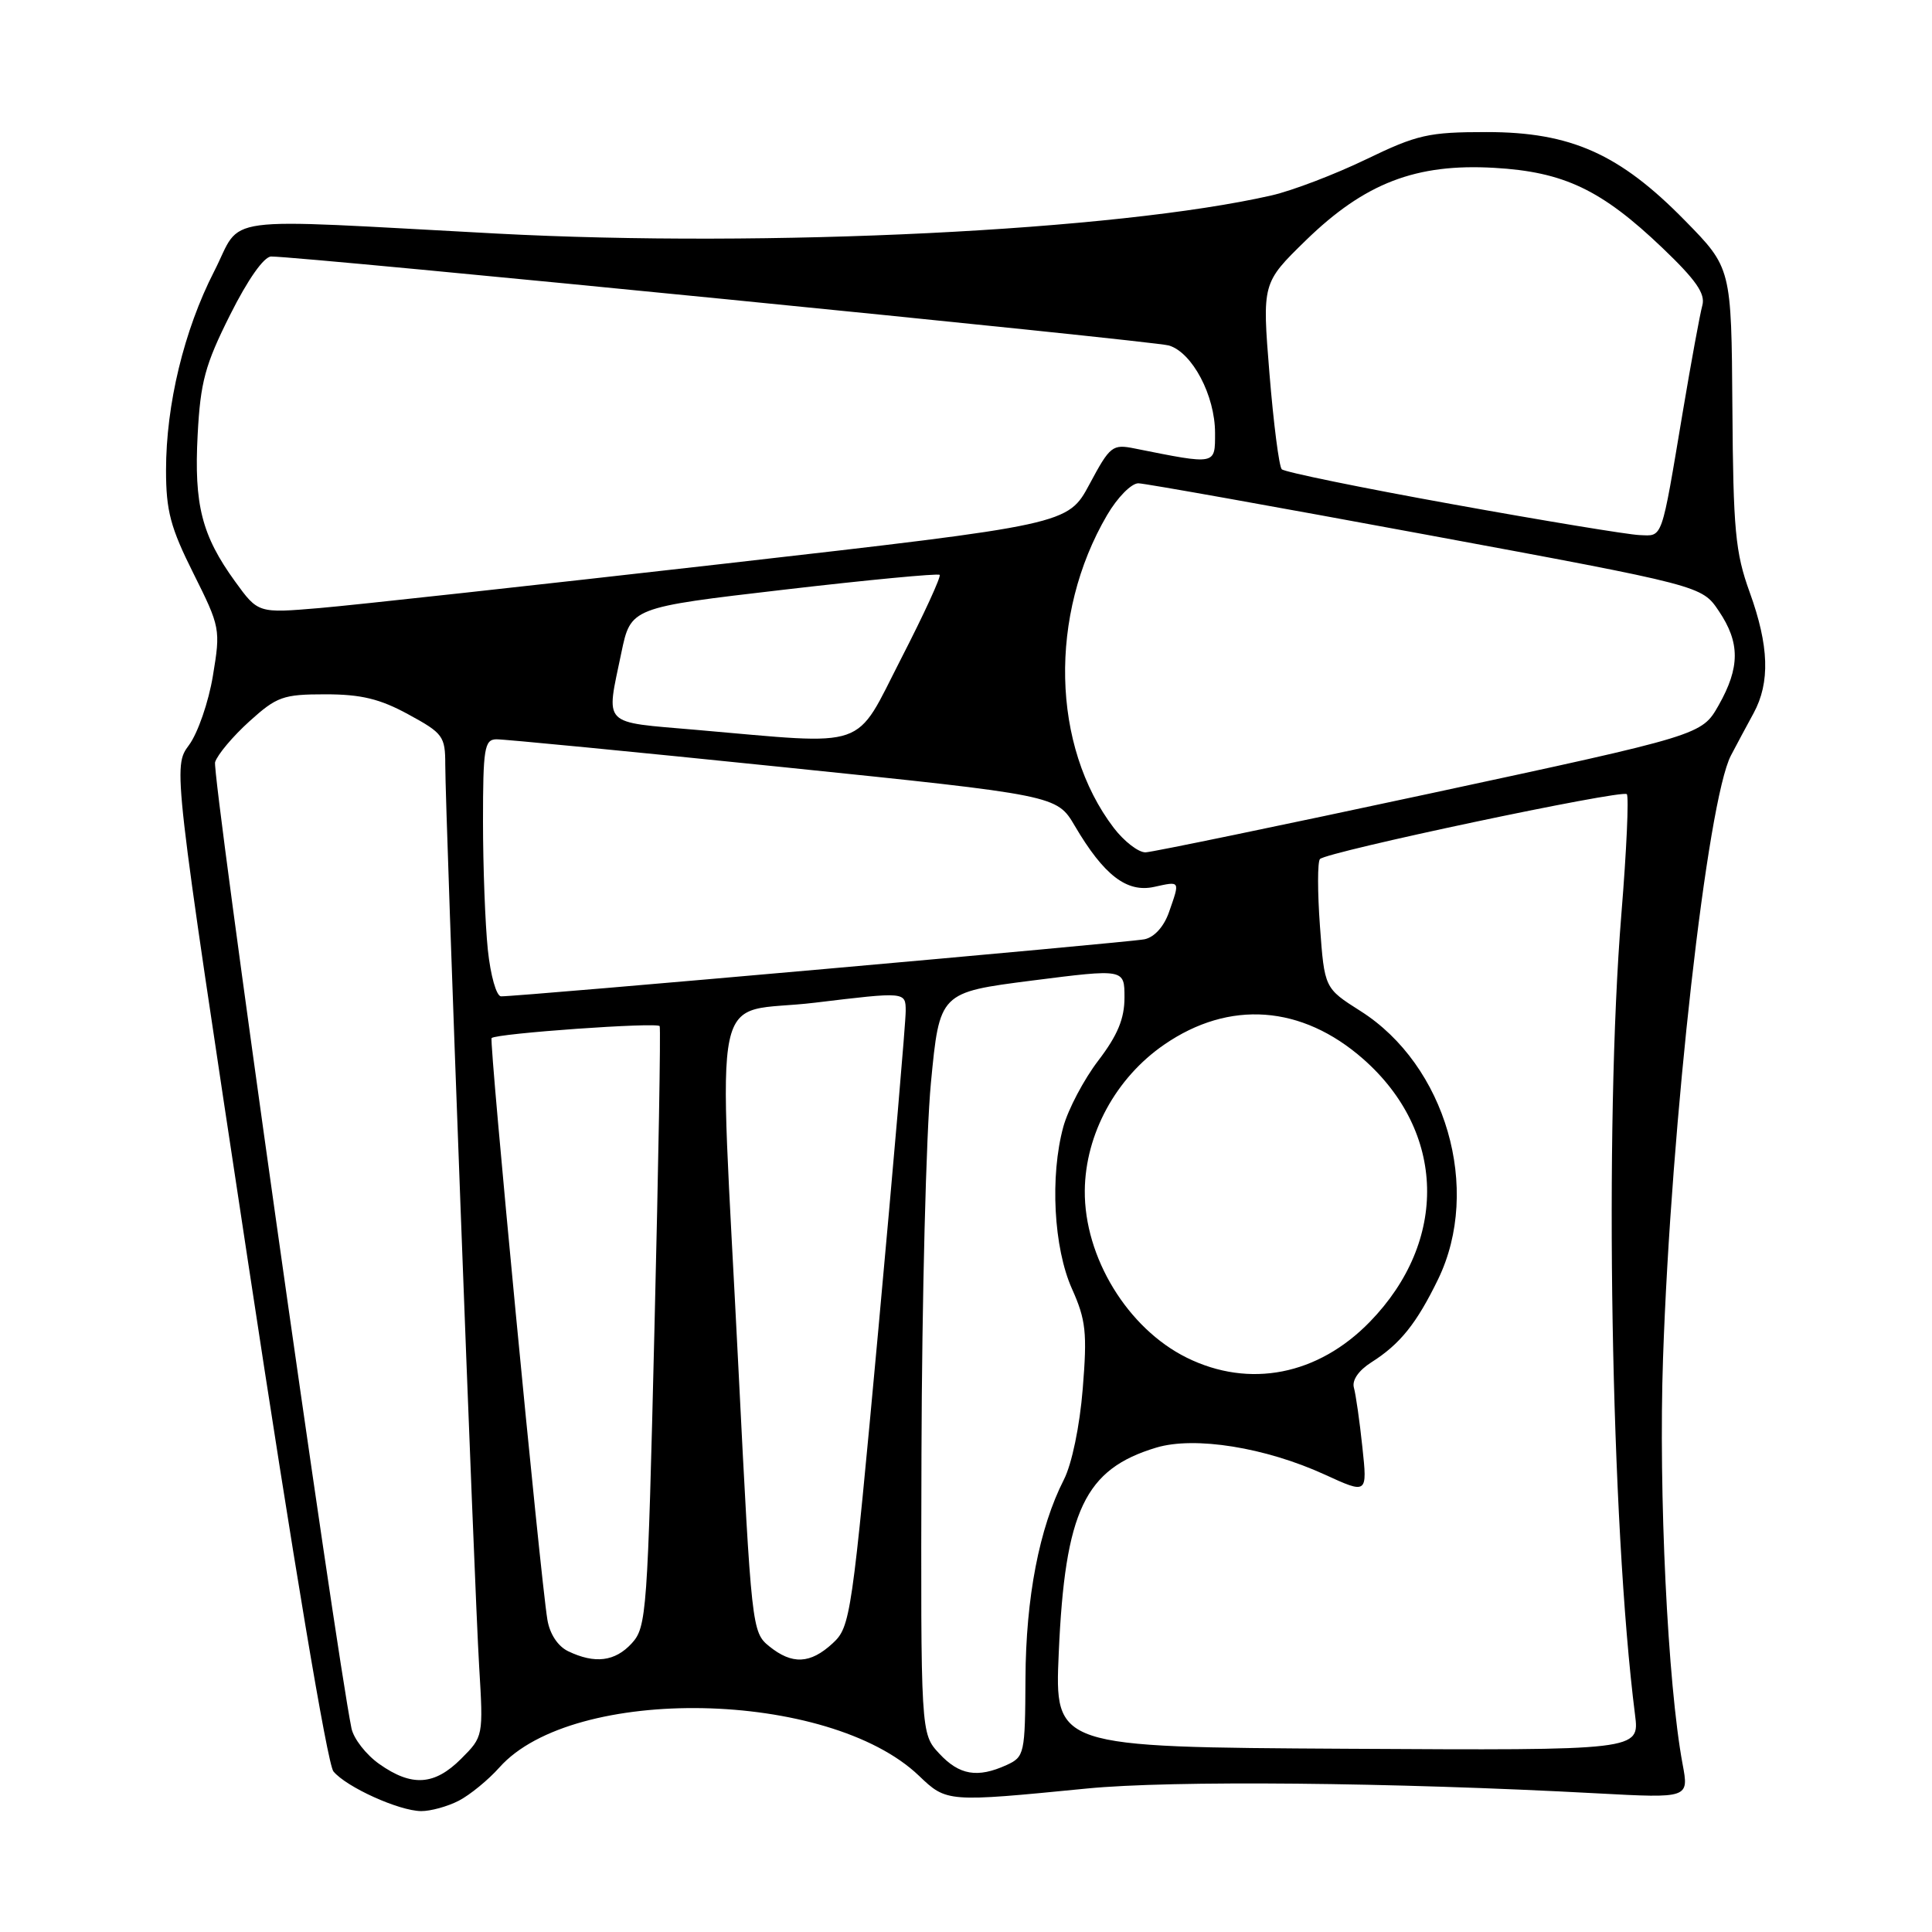<?xml version="1.0" encoding="UTF-8" standalone="no"?>
<!DOCTYPE svg PUBLIC "-//W3C//DTD SVG 1.1//EN" "http://www.w3.org/Graphics/SVG/1.1/DTD/svg11.dtd" >
<svg xmlns="http://www.w3.org/2000/svg" xmlns:xlink="http://www.w3.org/1999/xlink" version="1.1" viewBox="0 0 256 256">
 <g >
 <path fill="currentColor"
d=" M 60.80 238.60 C 62.28 237.83 64.70 235.85 66.17 234.20 C 75.94 223.21 109.80 223.87 121.76 235.29 C 125.44 238.81 125.49 238.81 144.00 236.99 C 155.16 235.89 184.44 236.16 211.65 237.63 C 223.80 238.28 223.80 238.28 222.95 233.74 C 220.98 223.21 219.75 197.74 220.36 180.00 C 221.43 148.67 226.23 106.09 229.36 100.10 C 230.11 98.67 231.46 96.15 232.36 94.50 C 234.57 90.43 234.41 85.57 231.84 78.47 C 229.94 73.22 229.66 70.25 229.55 54.00 C 229.42 35.50 229.42 35.50 223.26 29.22 C 214.61 20.39 208.14 17.50 197.00 17.50 C 189.28 17.50 187.81 17.83 181.00 21.12 C 176.88 23.11 171.25 25.26 168.50 25.89 C 147.97 30.58 101.78 32.85 65.85 30.95 C 28.04 28.94 32.26 28.38 28.37 35.97 C 24.38 43.76 22.00 53.62 22.00 62.31 C 22.00 67.69 22.59 69.91 25.63 75.98 C 29.18 83.09 29.24 83.36 28.21 89.55 C 27.64 93.02 26.21 97.15 25.04 98.73 C 22.92 101.60 22.92 101.60 32.89 167.36 C 38.83 206.56 43.39 233.76 44.18 234.72 C 45.90 236.80 52.86 239.95 55.80 239.98 C 57.06 239.99 59.31 239.37 60.80 238.60 Z  M 50.27 233.75 C 48.51 232.51 46.85 230.38 46.57 229.00 C 44.38 218.16 28.05 102.42 28.50 100.99 C 28.82 99.98 30.87 97.55 33.05 95.58 C 36.68 92.30 37.51 92.00 43.12 92.00 C 47.84 92.00 50.34 92.60 54.11 94.66 C 58.71 97.16 59.00 97.56 59.00 101.33 C 59.00 107.64 62.86 210.44 63.49 220.80 C 64.05 230.08 64.04 230.11 61.10 233.05 C 57.57 236.58 54.57 236.78 50.27 233.75 Z  M 124.45 232.35 C 122.00 229.71 122.00 229.71 122.10 192.60 C 122.16 172.20 122.72 150.10 123.35 143.50 C 124.50 131.50 124.50 131.50 136.75 129.93 C 149.00 128.37 149.00 128.37 149.00 132.18 C 149.00 134.98 148.09 137.18 145.53 140.53 C 143.62 143.03 141.54 146.98 140.90 149.29 C 139.11 155.84 139.61 165.34 142.04 170.77 C 143.89 174.90 144.07 176.58 143.47 184.00 C 143.07 188.97 142.03 193.98 140.97 196.06 C 137.71 202.45 135.93 211.68 135.88 222.42 C 135.83 232.41 135.75 232.79 133.37 233.88 C 129.52 235.63 127.11 235.22 124.45 232.35 Z  M 140.29 219.00 C 141.12 200.16 143.74 194.66 153.23 191.81 C 158.32 190.29 167.67 191.79 175.54 195.39 C 181.19 197.98 181.19 197.98 180.52 191.74 C 180.16 188.31 179.65 184.77 179.40 183.88 C 179.12 182.89 180.02 181.59 181.72 180.51 C 185.52 178.10 187.70 175.38 190.56 169.50 C 196.35 157.55 191.59 141.13 180.26 133.96 C 175.50 130.94 175.50 130.94 174.90 122.72 C 174.57 118.20 174.57 114.20 174.90 113.83 C 175.76 112.88 214.92 104.59 215.56 105.23 C 215.85 105.52 215.53 112.68 214.84 121.13 C 212.55 149.35 213.44 201.89 216.65 227.22 C 217.25 231.94 217.25 231.94 178.50 231.72 C 139.74 231.50 139.74 231.50 140.29 219.00 Z  M 75.27 218.79 C 73.91 218.13 72.84 216.50 72.53 214.61 C 71.57 208.76 64.78 137.89 65.14 137.55 C 65.78 136.93 87.14 135.42 87.41 135.97 C 87.56 136.26 87.25 154.28 86.72 176.00 C 85.81 213.80 85.68 215.60 83.71 217.75 C 81.49 220.17 78.82 220.50 75.27 218.79 Z  M 101.91 218.13 C 99.64 216.29 99.57 215.62 97.85 181.38 C 95.21 128.44 93.92 134.56 108.00 132.86 C 120.00 131.41 120.00 131.41 120.01 133.95 C 120.02 135.35 118.39 154.28 116.40 176.00 C 112.87 214.38 112.70 215.56 110.33 217.75 C 107.36 220.49 104.96 220.60 101.91 218.13 Z  M 157.25 179.90 C 149.41 176.02 143.66 166.59 143.74 157.76 C 143.81 150.28 147.85 142.83 154.26 138.42 C 162.89 132.47 172.50 133.17 180.64 140.33 C 191.58 149.96 191.95 164.41 181.52 175.14 C 174.64 182.22 165.55 184.00 157.25 179.90 Z  M 64.64 125.85 C 64.29 122.47 64.00 114.82 64.00 108.85 C 64.00 99.20 64.19 98.00 65.75 97.96 C 66.71 97.94 83.82 99.60 103.77 101.65 C 140.03 105.38 140.03 105.38 142.42 109.44 C 146.27 115.98 149.30 118.31 152.92 117.52 C 156.43 116.75 156.37 116.65 154.90 120.86 C 154.23 122.78 152.96 124.19 151.65 124.46 C 149.59 124.88 68.69 132.06 66.39 132.02 C 65.78 132.01 65.00 129.28 64.64 125.85 Z  M 147.58 109.70 C 139.33 98.87 138.95 81.47 146.69 68.26 C 148.07 65.90 149.93 64.02 150.85 64.04 C 151.76 64.06 168.92 67.13 189.00 70.85 C 225.50 77.61 225.50 77.61 227.75 80.96 C 230.58 85.15 230.57 88.43 227.73 93.45 C 225.49 97.40 225.49 97.40 189.50 105.14 C 169.70 109.39 152.74 112.90 151.80 112.94 C 150.87 112.97 148.97 111.51 147.58 109.70 Z  M 92.25 96.71 C 79.58 95.61 80.29 96.34 82.33 86.50 C 83.58 80.50 83.58 80.50 103.85 78.14 C 114.99 76.84 124.29 75.96 124.51 76.17 C 124.72 76.39 122.43 81.39 119.40 87.28 C 113.13 99.51 115.41 98.72 92.25 96.71 Z  M 31.15 77.05 C 26.74 70.96 25.70 66.90 26.19 57.60 C 26.56 50.61 27.17 48.34 30.49 41.72 C 32.84 37.03 34.97 34.00 35.93 33.99 C 39.94 33.97 152.78 45.15 154.89 45.78 C 157.99 46.71 161.00 52.42 161.00 57.36 C 161.00 61.64 161.22 61.60 150.37 59.43 C 147.40 58.83 147.09 59.07 144.37 64.15 C 141.50 69.50 141.50 69.50 96.00 74.69 C 70.97 77.54 46.83 80.19 42.35 80.57 C 34.20 81.26 34.20 81.26 31.15 77.05 Z  M 192.50 66.82 C 180.40 64.64 170.20 62.55 169.84 62.18 C 169.48 61.81 168.75 56.10 168.21 49.50 C 167.24 37.50 167.24 37.50 173.03 31.85 C 180.84 24.25 187.63 21.64 198.00 22.24 C 207.22 22.77 212.19 25.13 220.27 32.84 C 224.72 37.09 225.99 38.91 225.57 40.46 C 225.26 41.58 224.10 47.90 222.99 54.50 C 220.08 71.85 220.37 71.02 217.23 70.90 C 215.73 70.84 204.60 69.01 192.50 66.82 Z "/>
</g>
</svg>